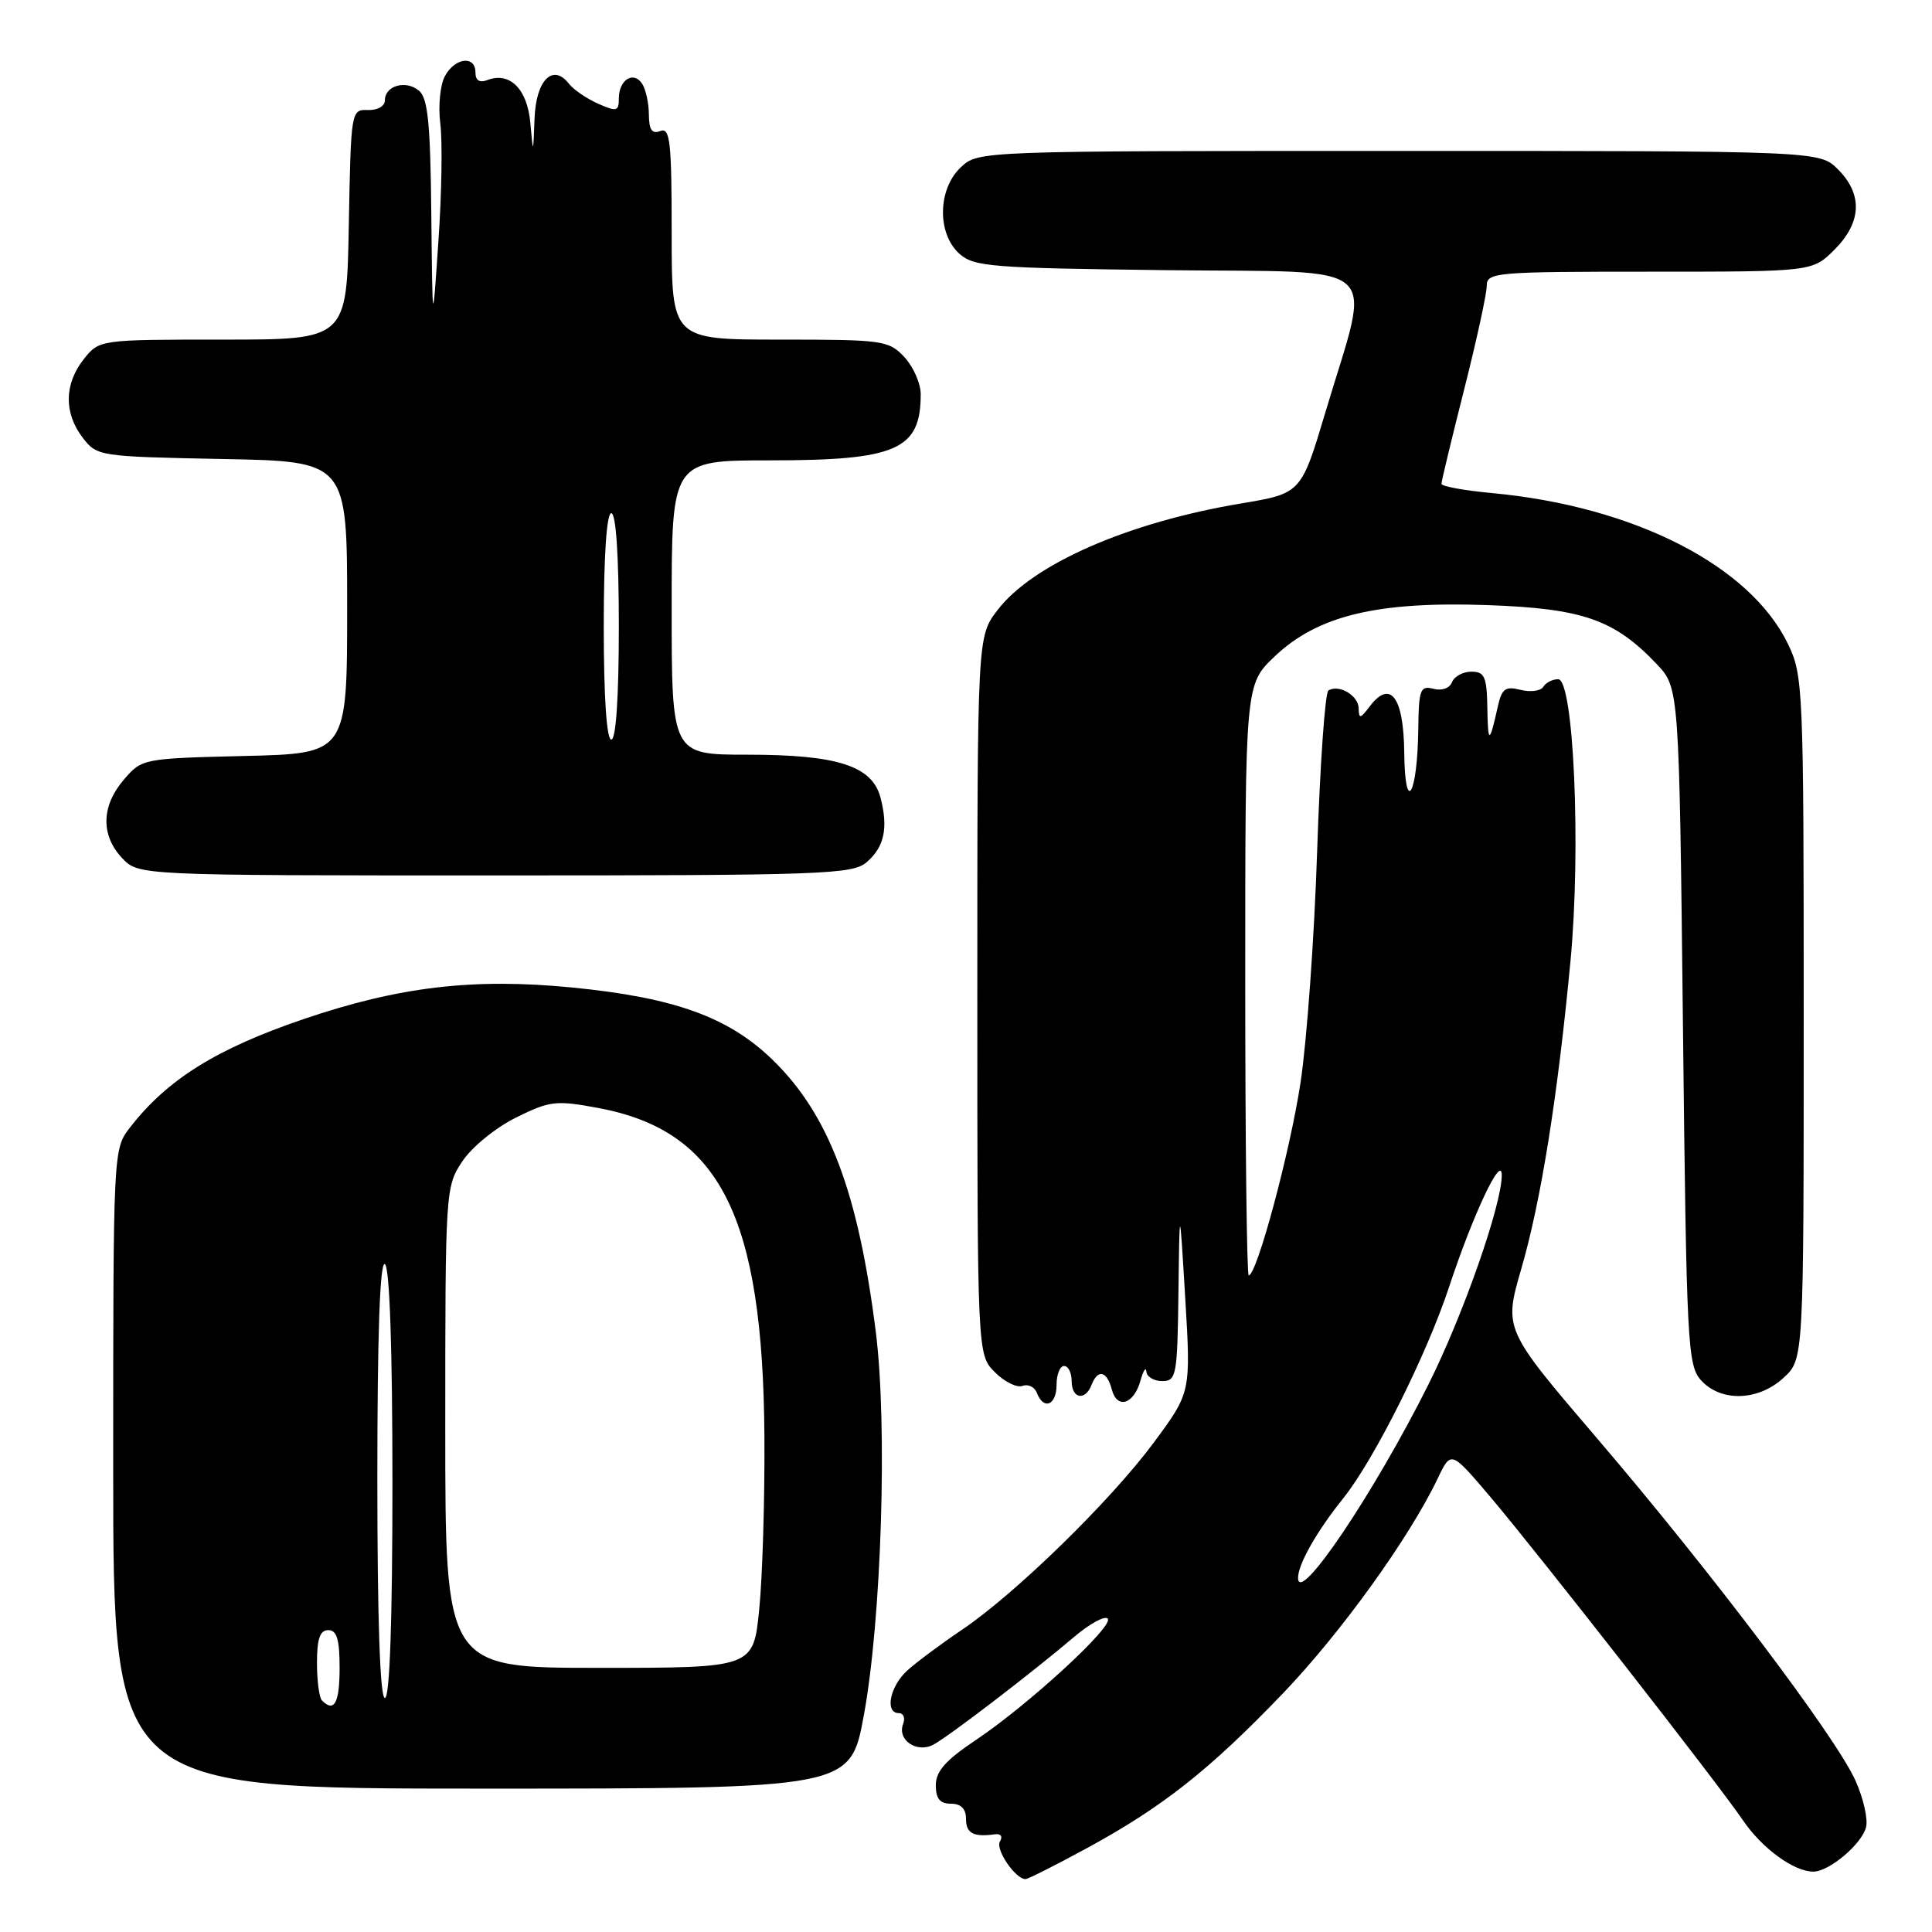 <?xml version="1.0" encoding="UTF-8" standalone="no"?>
<!DOCTYPE svg PUBLIC "-//W3C//DTD SVG 1.1//EN" "http://www.w3.org/Graphics/SVG/1.1/DTD/svg11.dtd" >
<svg xmlns="http://www.w3.org/2000/svg" xmlns:xlink="http://www.w3.org/1999/xlink" version="1.1" viewBox="0 0 256 256">
 <g >
 <path fill="currentColor"
d=" M 144.00 244.90 C 154.01 239.46 160.23 234.56 169.94 224.44 C 177.65 216.41 186.77 203.75 190.53 195.85 C 192.27 192.21 192.27 192.21 197.48 198.35 C 203.93 205.97 227.62 236.29 230.95 241.20 C 233.48 244.92 237.70 248.00 240.27 248.00 C 242.37 248.00 246.67 244.38 247.26 242.12 C 247.54 241.06 246.91 238.27 245.86 235.94 C 243.29 230.19 226.71 208.23 211.62 190.59 C 199.26 176.13 199.26 176.13 201.58 168.12 C 204.20 159.10 206.40 145.28 208.10 127.32 C 209.51 112.37 208.53 90.00 206.46 90.00 C 205.72 90.00 204.84 90.45 204.50 91.00 C 204.16 91.56 202.80 91.74 201.48 91.41 C 199.46 90.90 198.99 91.25 198.46 93.65 C 197.36 98.61 197.16 98.62 197.08 93.75 C 197.01 89.67 196.71 89.00 194.97 89.00 C 193.85 89.00 192.70 89.63 192.40 90.39 C 192.10 91.19 191.05 91.57 189.94 91.27 C 188.19 90.82 187.99 91.34 187.93 96.63 C 187.82 105.39 186.16 108.16 186.07 99.72 C 185.99 92.33 184.23 89.99 181.48 93.62 C 180.26 95.25 180.06 95.28 180.03 93.86 C 180.00 92.15 177.42 90.63 176.02 91.49 C 175.58 91.76 174.91 101.32 174.53 112.74 C 174.16 124.16 173.16 138.00 172.32 143.50 C 170.92 152.70 166.53 169.00 165.46 169.00 C 165.21 169.00 165.00 151.38 165.00 129.85 C 165.00 90.69 165.00 90.69 168.90 86.98 C 174.60 81.56 182.49 79.66 197.12 80.18 C 209.72 80.63 213.91 82.09 219.50 87.97 C 222.50 91.13 222.50 91.13 223.00 135.96 C 223.47 178.25 223.61 180.91 225.40 182.90 C 228.05 185.81 233.00 185.65 236.35 182.55 C 239.00 180.10 239.00 180.10 239.00 134.86 C 239.00 91.04 238.93 89.50 236.91 85.32 C 231.88 74.93 216.52 67.10 197.75 65.34 C 194.04 65.00 191.00 64.44 191.00 64.11 C 191.00 63.77 192.35 58.16 194.00 51.64 C 195.65 45.12 197.00 38.93 197.00 37.89 C 197.00 36.09 198.07 36.00 218.58 36.00 C 240.15 36.00 240.15 36.00 243.08 33.08 C 246.68 29.47 246.85 25.76 243.55 22.45 C 241.09 20.00 241.09 20.00 185.36 20.00 C 129.63 20.00 129.63 20.00 127.31 22.17 C 124.25 25.05 124.15 30.92 127.10 33.60 C 129.04 35.35 131.27 35.52 154.68 35.80 C 183.94 36.14 181.73 34.17 175.64 54.57 C 172.41 65.38 172.41 65.38 164.45 66.71 C 149.44 69.22 136.82 74.75 132.16 80.86 C 129.50 84.35 129.50 84.35 129.50 131.92 C 129.50 179.50 129.50 179.50 131.83 181.83 C 133.11 183.11 134.76 183.92 135.49 183.64 C 136.23 183.36 137.08 183.77 137.39 184.56 C 138.28 186.90 140.00 186.20 140.00 183.50 C 140.00 182.12 140.45 181.00 141.00 181.00 C 141.55 181.00 142.00 181.90 142.00 183.00 C 142.00 185.34 143.80 185.68 144.64 183.50 C 145.46 181.37 146.67 181.64 147.32 184.11 C 148.02 186.78 150.24 186.09 151.12 182.93 C 151.50 181.59 151.85 181.06 151.90 181.75 C 151.96 182.44 152.90 183.00 154.00 183.00 C 155.88 183.00 156.01 182.28 156.15 171.25 C 156.30 159.50 156.30 159.50 157.05 172.00 C 157.80 184.50 157.80 184.50 152.91 191.11 C 147.20 198.83 134.56 211.17 127.47 215.95 C 124.74 217.79 121.49 220.21 120.25 221.32 C 117.91 223.43 117.19 227.00 119.11 227.00 C 119.72 227.00 119.97 227.64 119.67 228.43 C 118.85 230.55 121.48 232.35 123.69 231.17 C 125.77 230.05 136.71 221.67 142.28 216.94 C 144.35 215.17 146.38 214.06 146.78 214.47 C 147.68 215.41 136.27 225.91 129.25 230.60 C 125.30 233.24 124.00 234.71 124.00 236.55 C 124.00 238.33 124.54 239.00 126.00 239.00 C 127.33 239.00 128.00 239.67 128.00 241.00 C 128.00 242.93 128.98 243.45 131.85 243.05 C 132.62 242.95 132.90 243.35 132.50 244.00 C 131.85 245.04 134.56 249.02 135.90 248.99 C 136.23 248.98 139.88 247.14 144.00 244.90 Z  M 114.47 227.25 C 116.81 214.48 117.61 188.90 116.05 176.50 C 113.72 157.95 109.82 147.67 102.39 140.45 C 96.55 134.77 89.38 132.18 75.81 130.85 C 62.76 129.57 52.90 130.73 40.30 135.01 C 28.67 138.97 22.20 143.00 17.24 149.38 C 15.00 152.27 15.00 152.27 15.00 194.63 C 15.00 237.00 15.00 237.00 63.84 237.00 C 112.68 237.00 112.68 237.00 114.47 227.25 Z  M 114.83 114.25 C 117.18 112.24 117.72 109.71 116.67 105.68 C 115.56 101.48 110.97 100.00 99.03 100.00 C 89.00 100.00 89.00 100.00 89.00 80.50 C 89.00 61.00 89.00 61.00 102.05 61.00 C 118.82 61.00 122.00 59.60 122.00 52.23 C 122.00 50.80 121.02 48.59 119.83 47.31 C 117.75 45.10 117.01 45.00 103.33 45.00 C 89.00 45.00 89.00 45.00 89.00 30.89 C 89.00 18.76 88.79 16.87 87.50 17.36 C 86.40 17.79 86.00 17.22 85.98 15.22 C 85.98 13.72 85.58 11.88 85.10 11.12 C 83.97 9.34 82.00 10.56 82.00 13.04 C 82.00 14.76 81.72 14.83 79.25 13.74 C 77.74 13.07 76.00 11.88 75.39 11.10 C 73.26 8.35 71.01 10.62 70.83 15.72 C 70.65 20.50 70.65 20.50 70.27 16.25 C 69.86 11.77 67.54 9.47 64.57 10.61 C 63.54 11.01 63.00 10.66 63.00 9.61 C 63.00 7.29 60.27 7.63 58.94 10.11 C 58.32 11.28 58.05 14.09 58.34 16.36 C 58.64 18.64 58.53 25.68 58.09 32.00 C 57.31 43.50 57.31 43.50 57.15 28.37 C 57.03 16.34 56.70 12.99 55.51 12.01 C 53.76 10.56 51.00 11.35 51.00 13.30 C 51.00 14.07 50.02 14.62 48.75 14.58 C 46.52 14.50 46.50 14.66 46.22 29.75 C 45.95 45.00 45.95 45.00 29.55 45.00 C 13.15 45.00 13.15 45.00 11.07 47.63 C 8.50 50.91 8.46 54.73 10.96 58.00 C 12.85 60.46 13.13 60.50 29.44 60.82 C 46.00 61.13 46.00 61.13 46.00 80.49 C 46.00 99.85 46.00 99.85 32.41 100.17 C 18.93 100.50 18.80 100.52 16.41 103.31 C 13.42 106.79 13.33 110.66 16.17 113.69 C 18.35 116.00 18.35 116.00 65.56 116.00 C 109.08 116.00 112.94 115.86 114.83 114.25 Z  M 172.00 209.07 C 172.00 207.27 174.47 202.91 178.01 198.50 C 182.11 193.37 189.06 179.48 192.02 170.50 C 195.16 160.98 198.98 152.86 198.99 155.70 C 199.01 159.62 193.87 174.28 189.25 183.50 C 181.99 197.99 172.00 212.79 172.00 209.07 Z  M 42.67 225.33 C 42.30 224.97 42.00 222.72 42.00 220.33 C 42.00 217.15 42.40 216.00 43.50 216.00 C 44.63 216.00 45.00 217.22 45.00 221.00 C 45.00 225.65 44.29 226.96 42.67 225.33 Z  M 50.00 195.94 C 50.00 176.82 50.34 167.09 51.00 167.50 C 51.63 167.89 52.00 178.68 52.00 196.56 C 52.00 214.85 51.64 225.00 51.00 225.00 C 50.36 225.00 50.00 214.65 50.00 195.94 Z  M 59.00 189.15 C 59.00 157.78 59.03 157.24 61.25 153.90 C 62.50 152.01 65.66 149.43 68.36 148.09 C 72.86 145.86 73.65 145.77 79.26 146.81 C 95.41 149.82 101.11 161.11 101.29 190.50 C 101.34 198.75 101.03 208.99 100.60 213.25 C 99.83 221.00 99.83 221.00 79.41 221.00 C 59.00 221.00 59.00 221.00 59.00 189.15 Z  M 80.00 83.00 C 80.00 73.67 80.38 68.00 81.00 68.00 C 81.62 68.00 82.00 73.67 82.00 83.00 C 82.00 92.33 81.62 98.00 81.00 98.00 C 80.38 98.00 80.00 92.33 80.00 83.00 Z "/>
</g>
</svg>